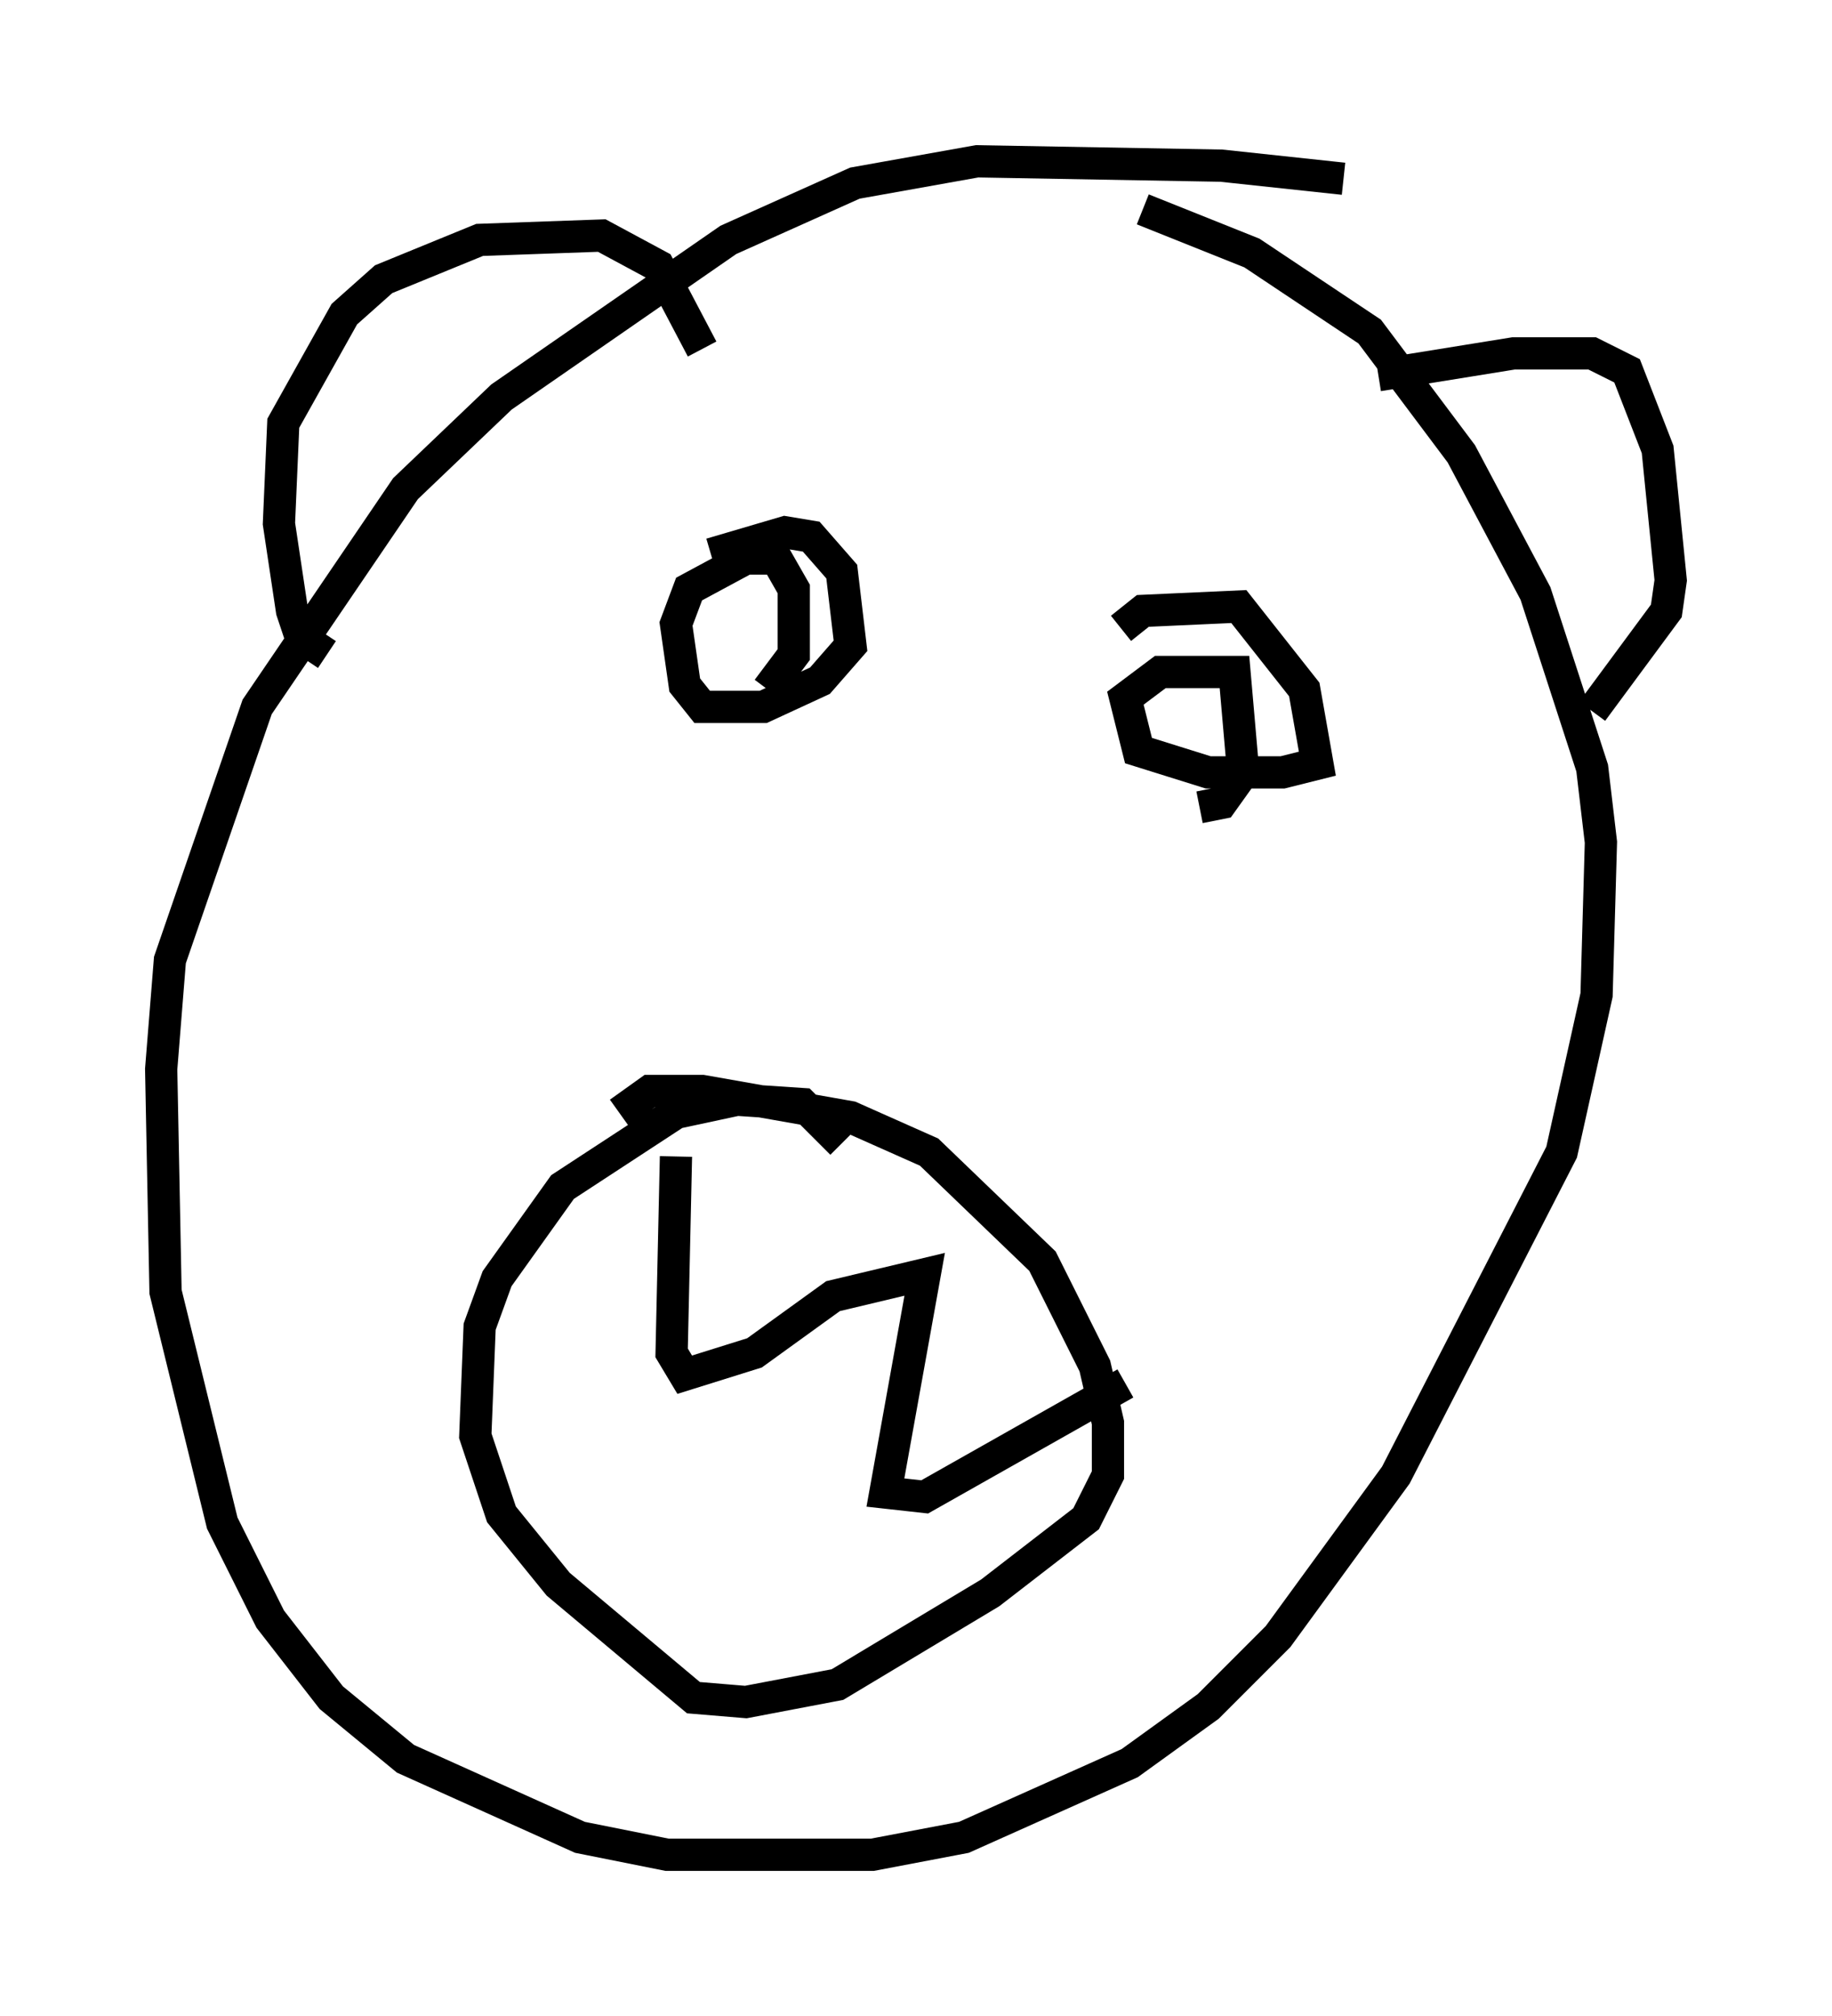 <?xml version="1.0" encoding="utf-8" ?>
<svg baseProfile="full" height="62.503" version="1.1" width="56.82" xmlns="http://www.w3.org/2000/svg" xmlns:ev="http://www.w3.org/2001/xml-events" xmlns:xlink="http://www.w3.org/1999/xlink"><defs /><rect fill="white" height="62.503" width="56.82" x="0" y="0" /><path d="M44.918, 7.03 m-3.248, -1.488 l-3.789, -0.406 -7.578, -0.135 l-3.789, 0.677 -3.924, 1.759 l-7.036, 4.871 -2.977, 2.842 l-4.601, 6.766 -2.706, 7.848 l-0.271, 3.383 0.135, 6.901 l1.759, 7.172 1.488, 2.977 l1.894, 2.436 2.3, 1.894 l5.413, 2.436 2.706, 0.541 l6.36, 0.0 2.842, -0.541 l5.142, -2.3 2.436, -1.759 l2.165, -2.165 3.654, -5.007 l5.142, -10.013 1.083, -4.871 l0.135, -4.736 -0.271, -2.3 l-1.759, -5.413 -2.3, -4.33 l-2.842, -3.789 -3.654, -2.436 l-3.383, -1.353 m-25.304, 13.802 l-0.812, -0.541 -0.271, -0.812 l-0.406, -2.706 0.135, -3.112 l1.894, -3.383 1.218, -1.083 l2.977, -1.218 3.789, -0.135 l1.759, 0.947 1.353, 2.571 m20.974, 0.812 l4.195, -0.677 2.436, 0.0 l1.083, 0.541 0.947, 2.436 l0.406, 4.059 -0.135, 0.947 l-2.3, 3.112 m-27.334, -4.871 l2.3, -0.677 0.812, 0.135 l0.947, 1.083 0.271, 2.3 l-0.947, 1.083 -1.759, 0.812 l-1.894, 0.0 -0.541, -0.677 l-0.271, -1.894 0.406, -1.083 l1.759, -0.947 0.947, 0.0 l0.541, 0.947 0.0, 2.03 l-0.812, 1.083 m10.961, -1.894 l0.677, -0.541 2.977, -0.135 l2.03, 2.571 0.406, 2.3 l-1.083, 0.271 -2.3, 0.0 l-2.165, -0.677 -0.406, -1.624 l1.083, -0.812 2.3, 0.0 l0.271, 3.112 -0.677, 0.947 l-0.677, 0.135 m-17.997, 9.472 l0.947, -0.677 1.624, 0.0 l4.601, 0.812 2.436, 1.083 l3.518, 3.383 1.624, 3.248 l0.406, 1.759 0.0, 1.624 l-0.677, 1.353 -2.977, 2.3 l-4.736, 2.842 -2.842, 0.541 l-1.624, -0.135 -4.195, -3.518 l-1.759, -2.165 -0.812, -2.436 l0.135, -3.383 0.541, -1.488 l2.03, -2.842 3.518, -2.3 l1.894, -0.406 2.03, 0.135 l1.218, 1.218 m-5.142, 0.406 l-0.135, 6.089 0.406, 0.677 l2.165, -0.677 2.436, -1.759 l2.842, -0.677 -1.218, 6.766 l1.218, 0.135 6.225, -3.518 " fill="none" stroke="black" stroke-width="1" /></svg>